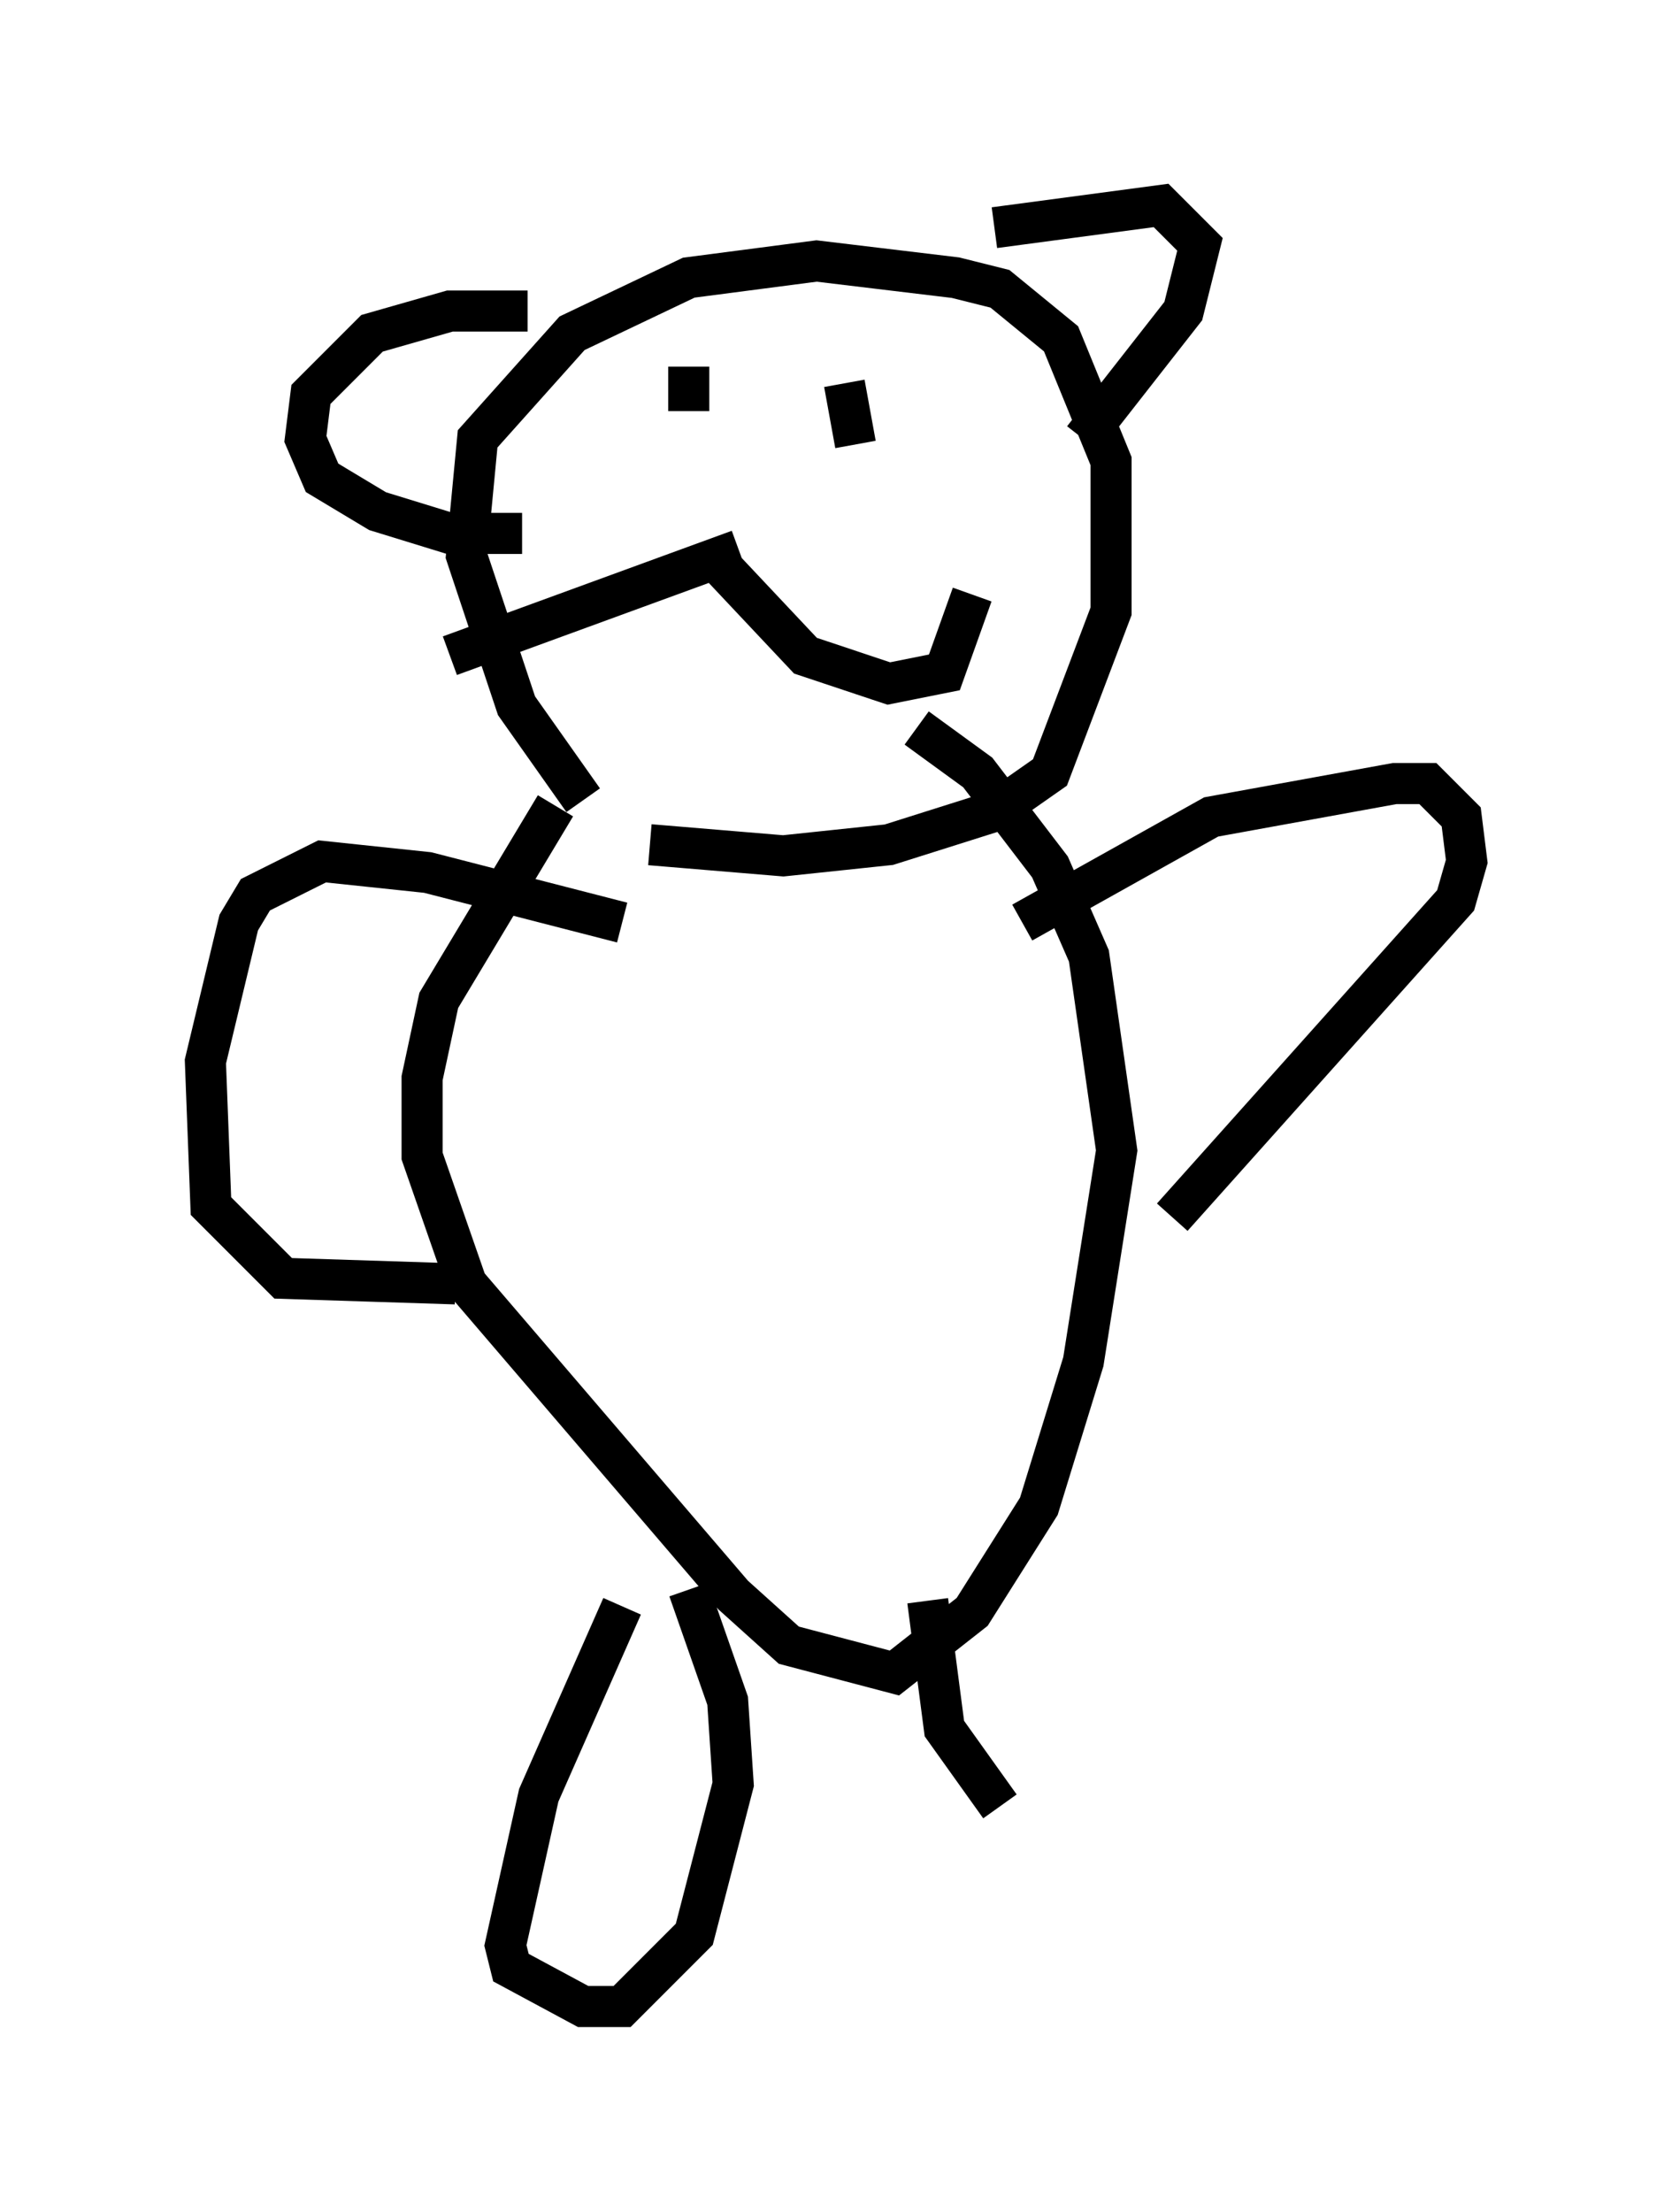 <?xml version="1.0" encoding="utf-8" ?>
<svg baseProfile="full" height="53.843" version="1.1" width="40.717" xmlns="http://www.w3.org/2000/svg" xmlns:ev="http://www.w3.org/2001/xml-events" xmlns:xlink="http://www.w3.org/1999/xlink"><defs /><rect fill="white" height="53.843" width="40.717" x="0" y="0" /><path d="M16.502, 20.967 m-2.3, -1.488 l-1.624, -2.3 -1.218, -3.654 l0.271, -2.842 2.3, -2.571 l2.842, -1.353 3.112, -0.406 l3.383, 0.406 1.083, 0.271 l1.488, 1.218 1.218, 2.977 l0.0, 3.654 -1.488, 3.924 l-1.353, 0.947 -2.571, 0.812 l-2.571, 0.271 -3.248, -0.271 m8.39, -15.02 l4.059, -0.541 0.947, 0.947 l-0.406, 1.624 -2.436, 3.112 m-13.532, -3.112 l-1.894, 0.0 -1.894, 0.541 l-1.488, 1.488 -0.135, 1.083 l0.406, 0.947 1.353, 0.812 l1.759, 0.541 1.759, 0.0 m4.059, -4.059 l0.0, 1.083 m3.789, -0.677 l0.271, 1.488 m-3.383, 2.842 l2.165, 2.3 2.03, 0.677 l1.353, -0.271 0.677, -1.894 m-5.683, -1.083 l-7.036, 2.571 m2.571, 3.654 l-2.842, 4.736 -0.406, 1.894 l0.0, 1.894 1.083, 3.112 l6.495, 7.578 1.353, 1.218 l2.571, 0.677 1.894, -1.488 l1.624, -2.571 1.083, -3.518 l0.812, -5.142 -0.677, -4.736 l-0.947, -2.165 -1.759, -2.3 l-1.488, -1.083 m2.571, 4.736 l4.601, -2.571 4.465, -0.812 l0.812, 0.0 0.812, 0.812 l0.135, 1.083 -0.271, 0.947 l-6.901, 7.713 m-13.396, -7.172 l-4.736, -1.218 -2.571, -0.271 l-1.624, 0.812 -0.406, 0.677 l-0.812, 3.383 0.135, 3.518 l1.759, 1.759 4.195, 0.135 m4.059, 7.848 l-2.03, 4.601 -0.812, 3.654 l0.135, 0.541 1.759, 0.947 l0.947, 0.0 1.759, -1.759 l0.947, -3.654 -0.135, -2.03 l-0.947, -2.706 m5.819, 0.271 l0.406, 3.112 1.353, 1.894 " fill="none" stroke="black" stroke-width="1" /></svg>